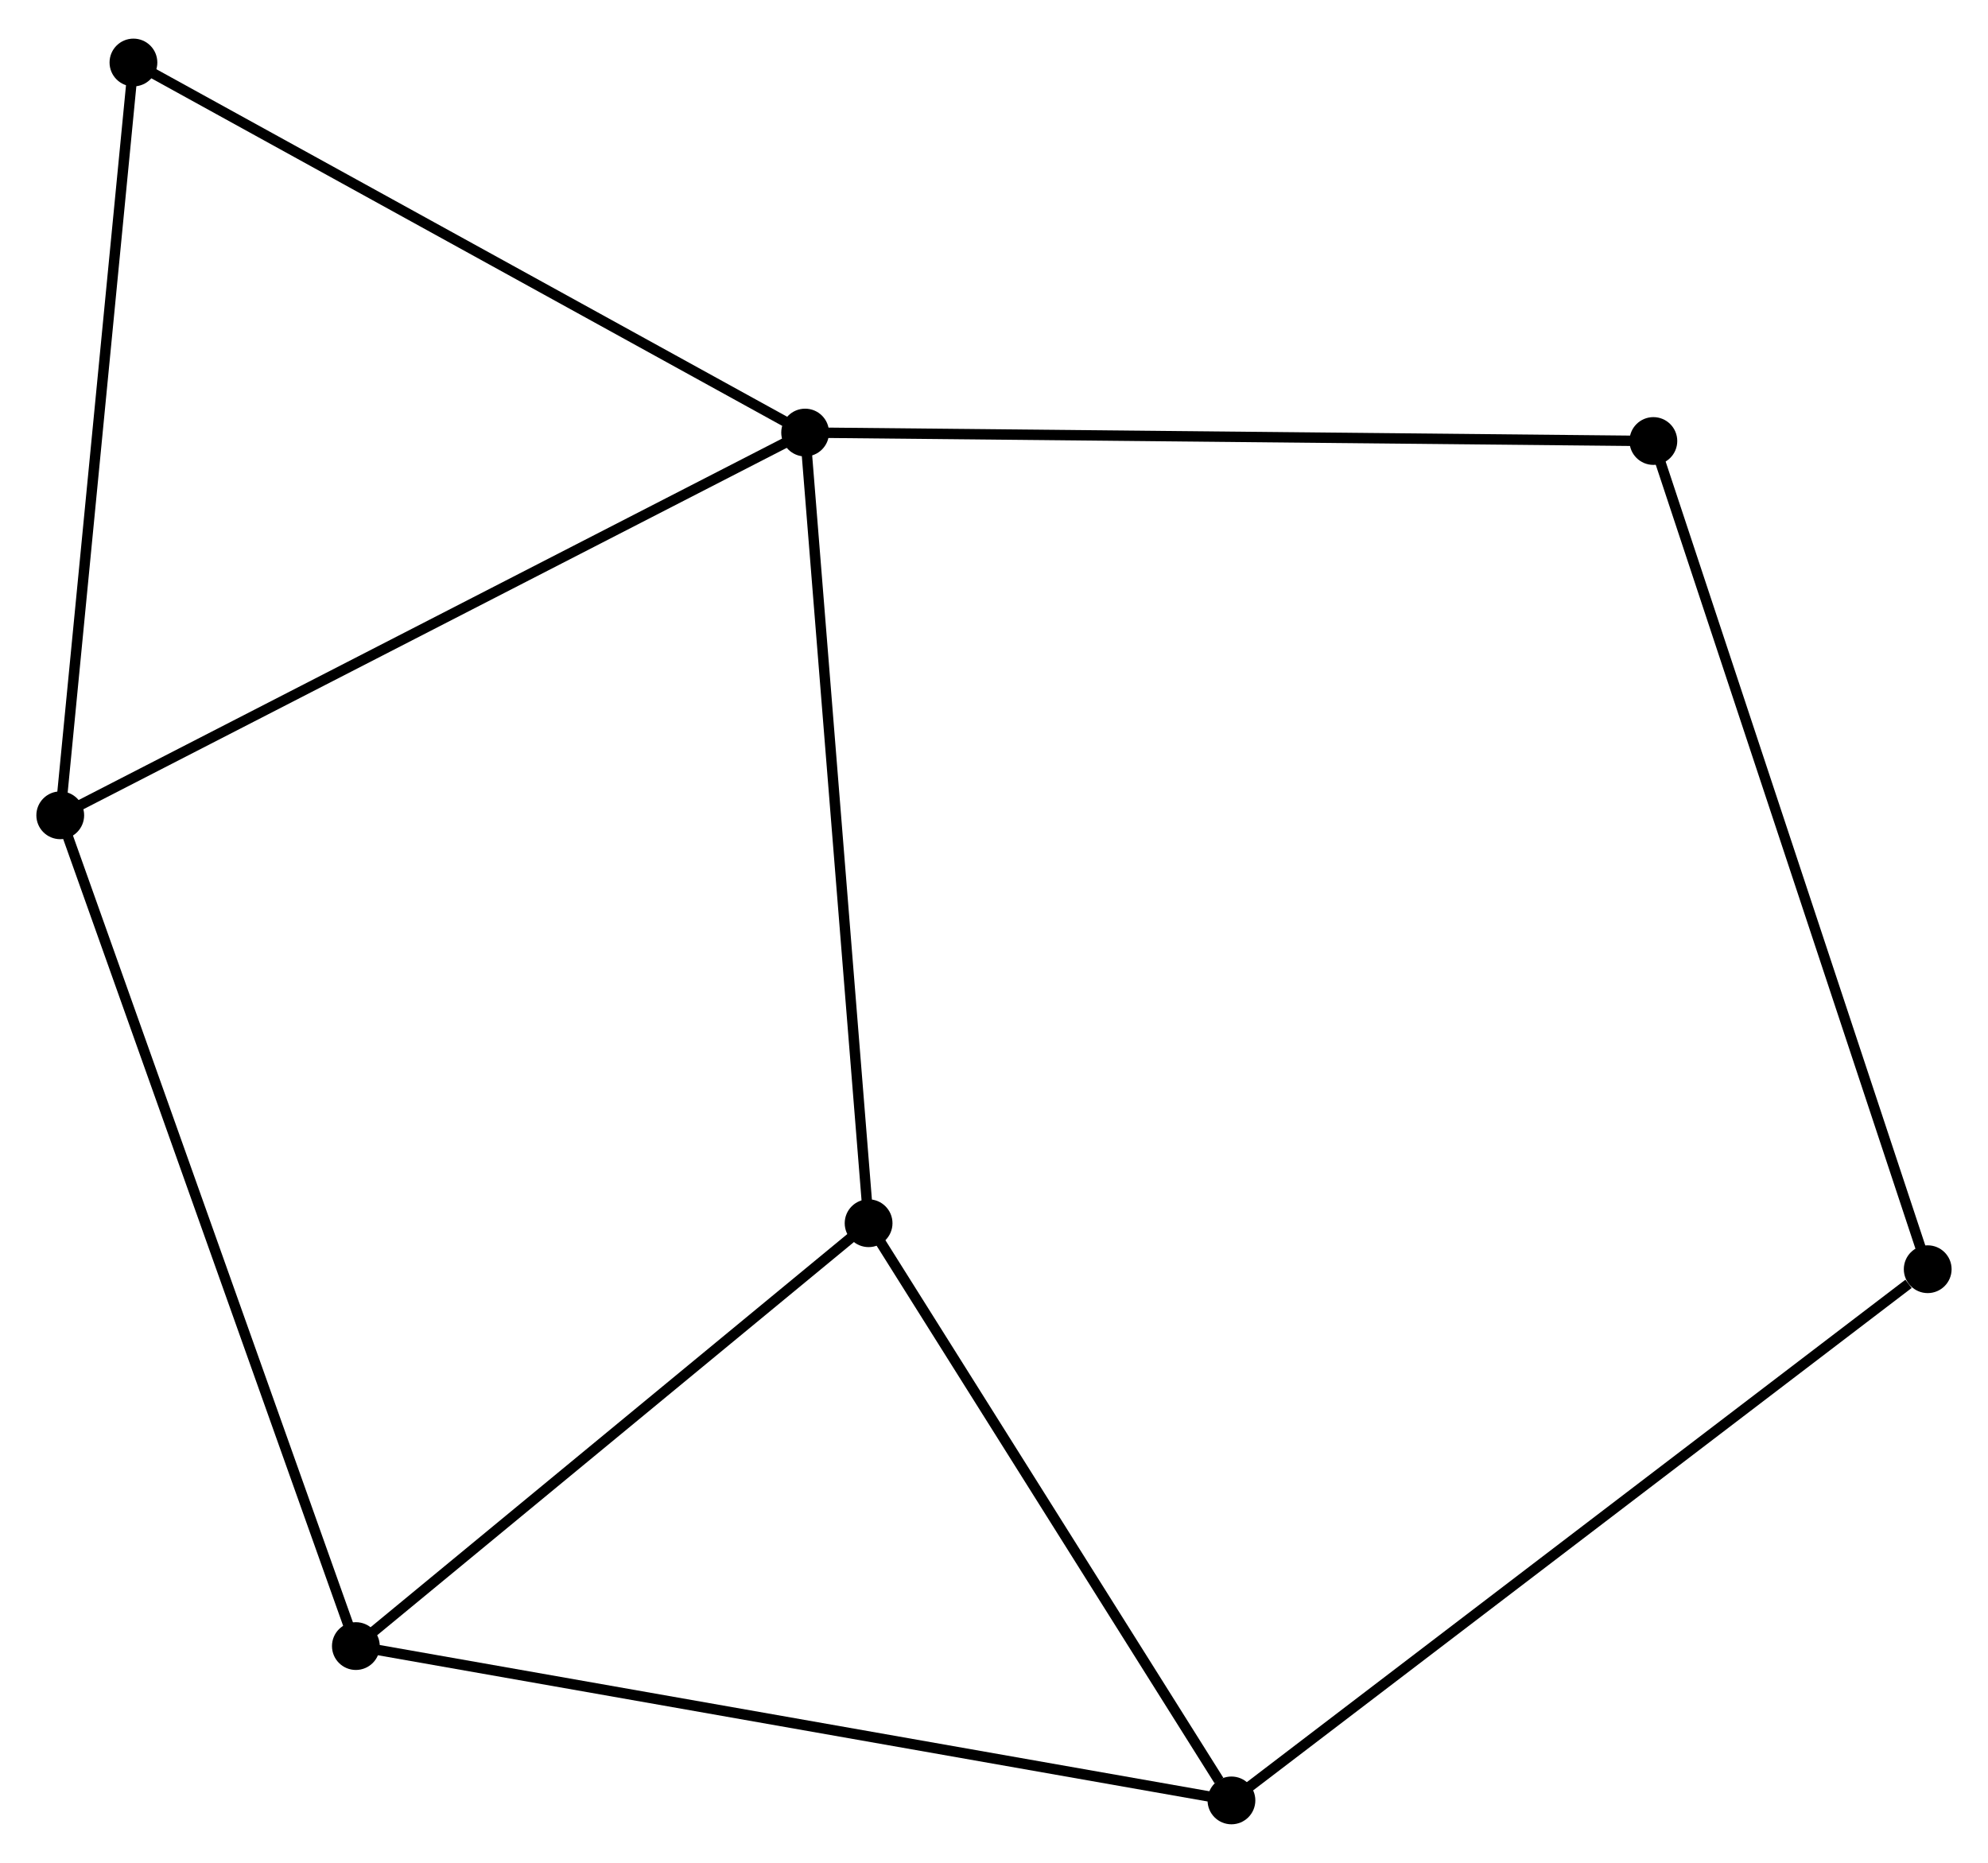 <?xml version="1.0" encoding="UTF-8" standalone="no"?>
<!DOCTYPE svg PUBLIC "-//W3C//DTD SVG 1.1//EN"
 "http://www.w3.org/Graphics/SVG/1.1/DTD/svg11.dtd">
<!-- Generated by graphviz version 2.36.0 (20140111.2315)
 -->
<!-- Title: %3 Pages: 1 -->
<svg width="191pt" height="179pt"
 viewBox="0.00 0.00 191.38 178.92" xmlns="http://www.w3.org/2000/svg" xmlns:xlink="http://www.w3.org/1999/xlink">
<g id="graph0" class="graph" transform="scale(1 1) rotate(0) translate(4 174.918)">
<title>%3</title>
<!-- 0 -->
<g id="node1" class="node"><title>0</title>
<ellipse fill="black" stroke="black" cx="73.508" cy="-133.491" rx="1.8" ry="1.8"/>
</g>
<!-- 2 -->
<g id="node2" class="node"><title>2</title>
<ellipse fill="black" stroke="black" cx="79.618" cy="-57.37" rx="1.8" ry="1.8"/>
</g>
<!-- 0&#45;&#45;2 -->
<g id="edge1" class="edge"><title>0&#45;&#45;2</title>
<path fill="none" stroke="black" d="M73.659,-131.609C74.504,-121.078 78.641,-69.545 79.472,-59.186"/>
</g>
<!-- 3 -->
<g id="node3" class="node"><title>3</title>
<ellipse fill="black" stroke="black" cx="1.8" cy="-96.643" rx="1.8" ry="1.8"/>
</g>
<!-- 0&#45;&#45;3 -->
<g id="edge2" class="edge"><title>0&#45;&#45;3</title>
<path fill="none" stroke="black" d="M71.735,-132.58C61.814,-127.482 13.269,-102.536 3.511,-97.522"/>
</g>
<!-- 6 -->
<g id="node4" class="node"><title>6</title>
<ellipse fill="black" stroke="black" cx="8.846" cy="-169.118" rx="1.8" ry="1.8"/>
</g>
<!-- 0&#45;&#45;6 -->
<g id="edge3" class="edge"><title>0&#45;&#45;6</title>
<path fill="none" stroke="black" d="M71.909,-134.371C63.041,-139.258 19.947,-163.002 10.626,-168.137"/>
</g>
<!-- 7 -->
<g id="node5" class="node"><title>7</title>
<ellipse fill="black" stroke="black" cx="155.166" cy="-132.678" rx="1.8" ry="1.8"/>
</g>
<!-- 0&#45;&#45;7 -->
<g id="edge4" class="edge"><title>0&#45;&#45;7</title>
<path fill="none" stroke="black" d="M75.526,-133.471C86.824,-133.358 142.106,-132.808 153.218,-132.697"/>
</g>
<!-- 4 -->
<g id="node7" class="node"><title>4</title>
<ellipse fill="black" stroke="black" cx="114.548" cy="-1.8" rx="1.8" ry="1.8"/>
</g>
<!-- 2&#45;&#45;4 -->
<g id="edge8" class="edge"><title>2&#45;&#45;4</title>
<path fill="none" stroke="black" d="M80.78,-55.521C86.083,-47.084 107.959,-12.282 113.345,-3.713"/>
</g>
<!-- 3&#45;&#45;6 -->
<g id="edge9" class="edge"><title>3&#45;&#45;6</title>
<path fill="none" stroke="black" d="M2.003,-98.734C3.032,-109.317 7.656,-156.878 8.655,-167.156"/>
</g>
<!-- 1 -->
<g id="node6" class="node"><title>1</title>
<ellipse fill="black" stroke="black" cx="30.259" cy="-16.659" rx="1.8" ry="1.8"/>
</g>
<!-- 1&#45;&#45;2 -->
<g id="edge5" class="edge"><title>1&#45;&#45;2</title>
<path fill="none" stroke="black" d="M31.901,-18.014C39.395,-24.195 70.308,-49.691 77.919,-55.968"/>
</g>
<!-- 1&#45;&#45;3 -->
<g id="edge6" class="edge"><title>1&#45;&#45;3</title>
<path fill="none" stroke="black" d="M29.555,-18.636C25.618,-29.702 6.352,-83.85 2.479,-94.735"/>
</g>
<!-- 1&#45;&#45;4 -->
<g id="edge7" class="edge"><title>1&#45;&#45;4</title>
<path fill="none" stroke="black" d="M32.342,-16.292C44.004,-14.236 101.066,-4.177 112.537,-2.154"/>
</g>
<!-- 5 -->
<g id="node8" class="node"><title>5</title>
<ellipse fill="black" stroke="black" cx="181.576" cy="-52.942" rx="1.8" ry="1.8"/>
</g>
<!-- 4&#45;&#45;5 -->
<g id="edge10" class="edge"><title>4&#45;&#45;5</title>
<path fill="none" stroke="black" d="M116.205,-3.064C125.397,-10.078 170.069,-44.162 179.731,-51.534"/>
</g>
<!-- 5&#45;&#45;7 -->
<g id="edge11" class="edge"><title>5&#45;&#45;7</title>
<path fill="none" stroke="black" d="M180.923,-54.913C177.269,-65.945 159.39,-119.925 155.796,-130.775"/>
</g>
</g>
</svg>
